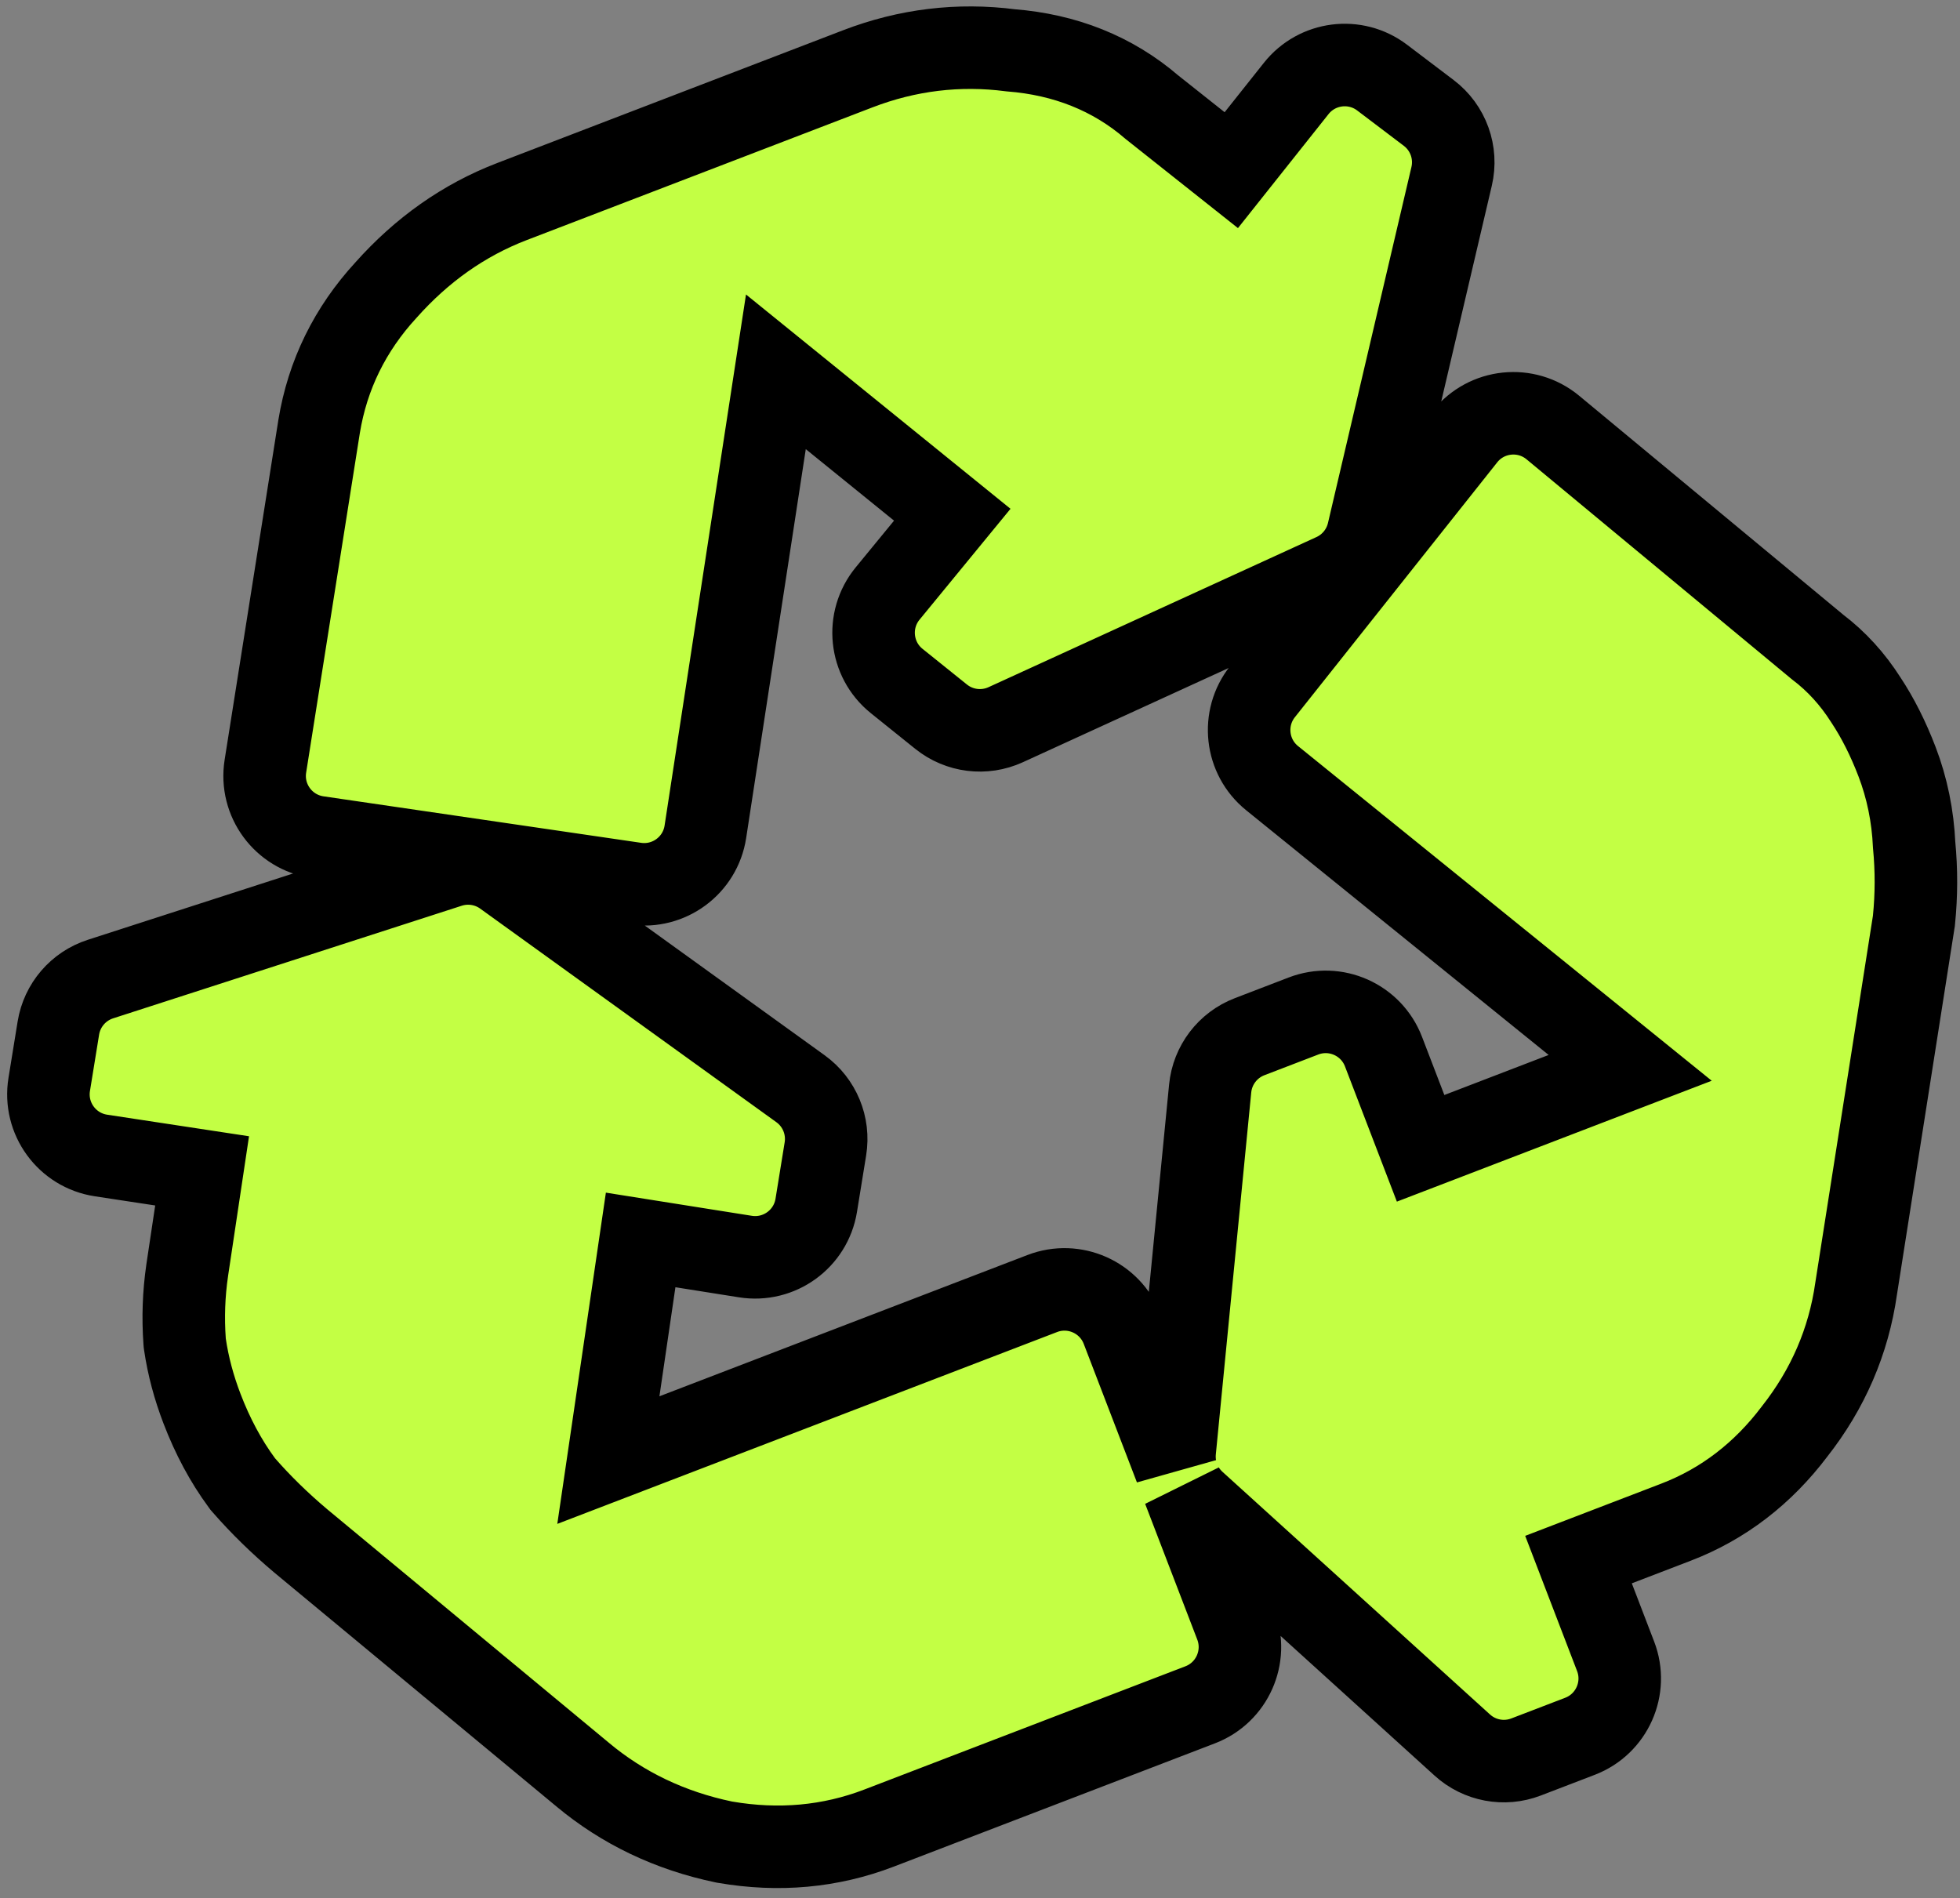 <svg width="95" height="92" viewBox="0 0 95 92" fill="none" xmlns="http://www.w3.org/2000/svg">
<rect x="0" y="0" width="95" height="92" fill="#808080" stroke="none"/>
<path d="M35.083 89.282L35.118 89.289L35.154 89.295C37.738 89.738 40.237 89.519 42.609 88.608L58.173 82.634C59.72 82.04 60.492 80.305 59.899 78.758L57.372 72.176C57.518 72.413 57.699 72.631 57.91 72.823L70.876 84.584C71.714 85.345 72.909 85.569 73.966 85.163L76.583 84.159C78.129 83.565 78.902 81.829 78.308 80.283L76.509 75.595L81.241 73.779C83.532 72.899 85.449 71.415 86.98 69.388C88.597 67.334 89.6 65.019 89.964 62.47L92.755 44.698L92.764 44.644L92.769 44.589C92.891 43.389 92.894 42.181 92.778 40.966C92.713 39.552 92.438 38.196 91.945 36.911C91.522 35.808 91.022 34.806 90.434 33.92C89.795 32.917 89.016 32.056 88.094 31.359L75.266 20.723C73.972 19.65 72.047 19.85 71.002 21.168L61.195 33.521C60.172 34.81 60.378 36.683 61.658 37.718L79.014 51.76L68.856 55.66L67.057 50.972C66.463 49.425 64.728 48.653 63.181 49.246L60.567 50.25C59.507 50.657 58.767 51.628 58.656 52.759L56.939 70.308C56.912 70.588 56.924 70.867 56.974 71.138L54.396 64.424C53.802 62.877 52.067 62.104 50.52 62.698L29.487 70.772L31.052 60.101L36.131 60.907C37.764 61.165 39.298 60.056 39.563 58.424L40.007 55.686C40.189 54.565 39.722 53.437 38.801 52.772L24.445 42.42C23.67 41.861 22.676 41.705 21.768 41.998L4.868 47.457C3.797 47.803 3.009 48.72 2.829 49.831L2.386 52.562C2.118 54.209 3.246 55.758 4.896 56.008L9.796 56.753L9.073 61.574L9.072 61.583C8.906 62.72 8.866 63.869 8.949 65.025L8.955 65.098L8.965 65.17C9.119 66.215 9.398 67.255 9.795 68.289C10.303 69.614 10.941 70.812 11.719 71.868L11.768 71.935L11.823 71.998C12.644 72.937 13.559 73.83 14.564 74.678L14.57 74.683L14.577 74.689L28.22 86C28.222 86.001 28.223 86.002 28.224 86.004C30.194 87.652 32.493 88.742 35.083 89.282ZM15.468 20.667L15.468 20.667L15.466 20.678L12.863 37.141C12.602 38.791 13.739 40.336 15.392 40.578L30.789 42.832C32.421 43.07 33.939 41.948 34.189 40.318L37.607 18.022L46.156 24.949L43.023 28.768C41.964 30.059 42.162 31.965 43.463 33.01L45.615 34.739C46.5 35.45 47.711 35.6 48.743 35.128L64.641 27.85C65.484 27.464 66.101 26.71 66.313 25.807L70.359 8.55C70.63 7.395 70.195 6.189 69.249 5.473L66.988 3.76C65.689 2.776 63.842 3.01 62.828 4.286L59.68 8.248L55.838 5.201C53.925 3.552 51.612 2.645 48.99 2.439C46.459 2.112 43.979 2.413 41.58 3.334L24.808 9.772C22.476 10.668 20.439 12.114 18.704 14.065C16.969 15.953 15.878 18.166 15.468 20.667Z" fill="#C3FF44" stroke="black" stroke-width="4"/>
</svg>
